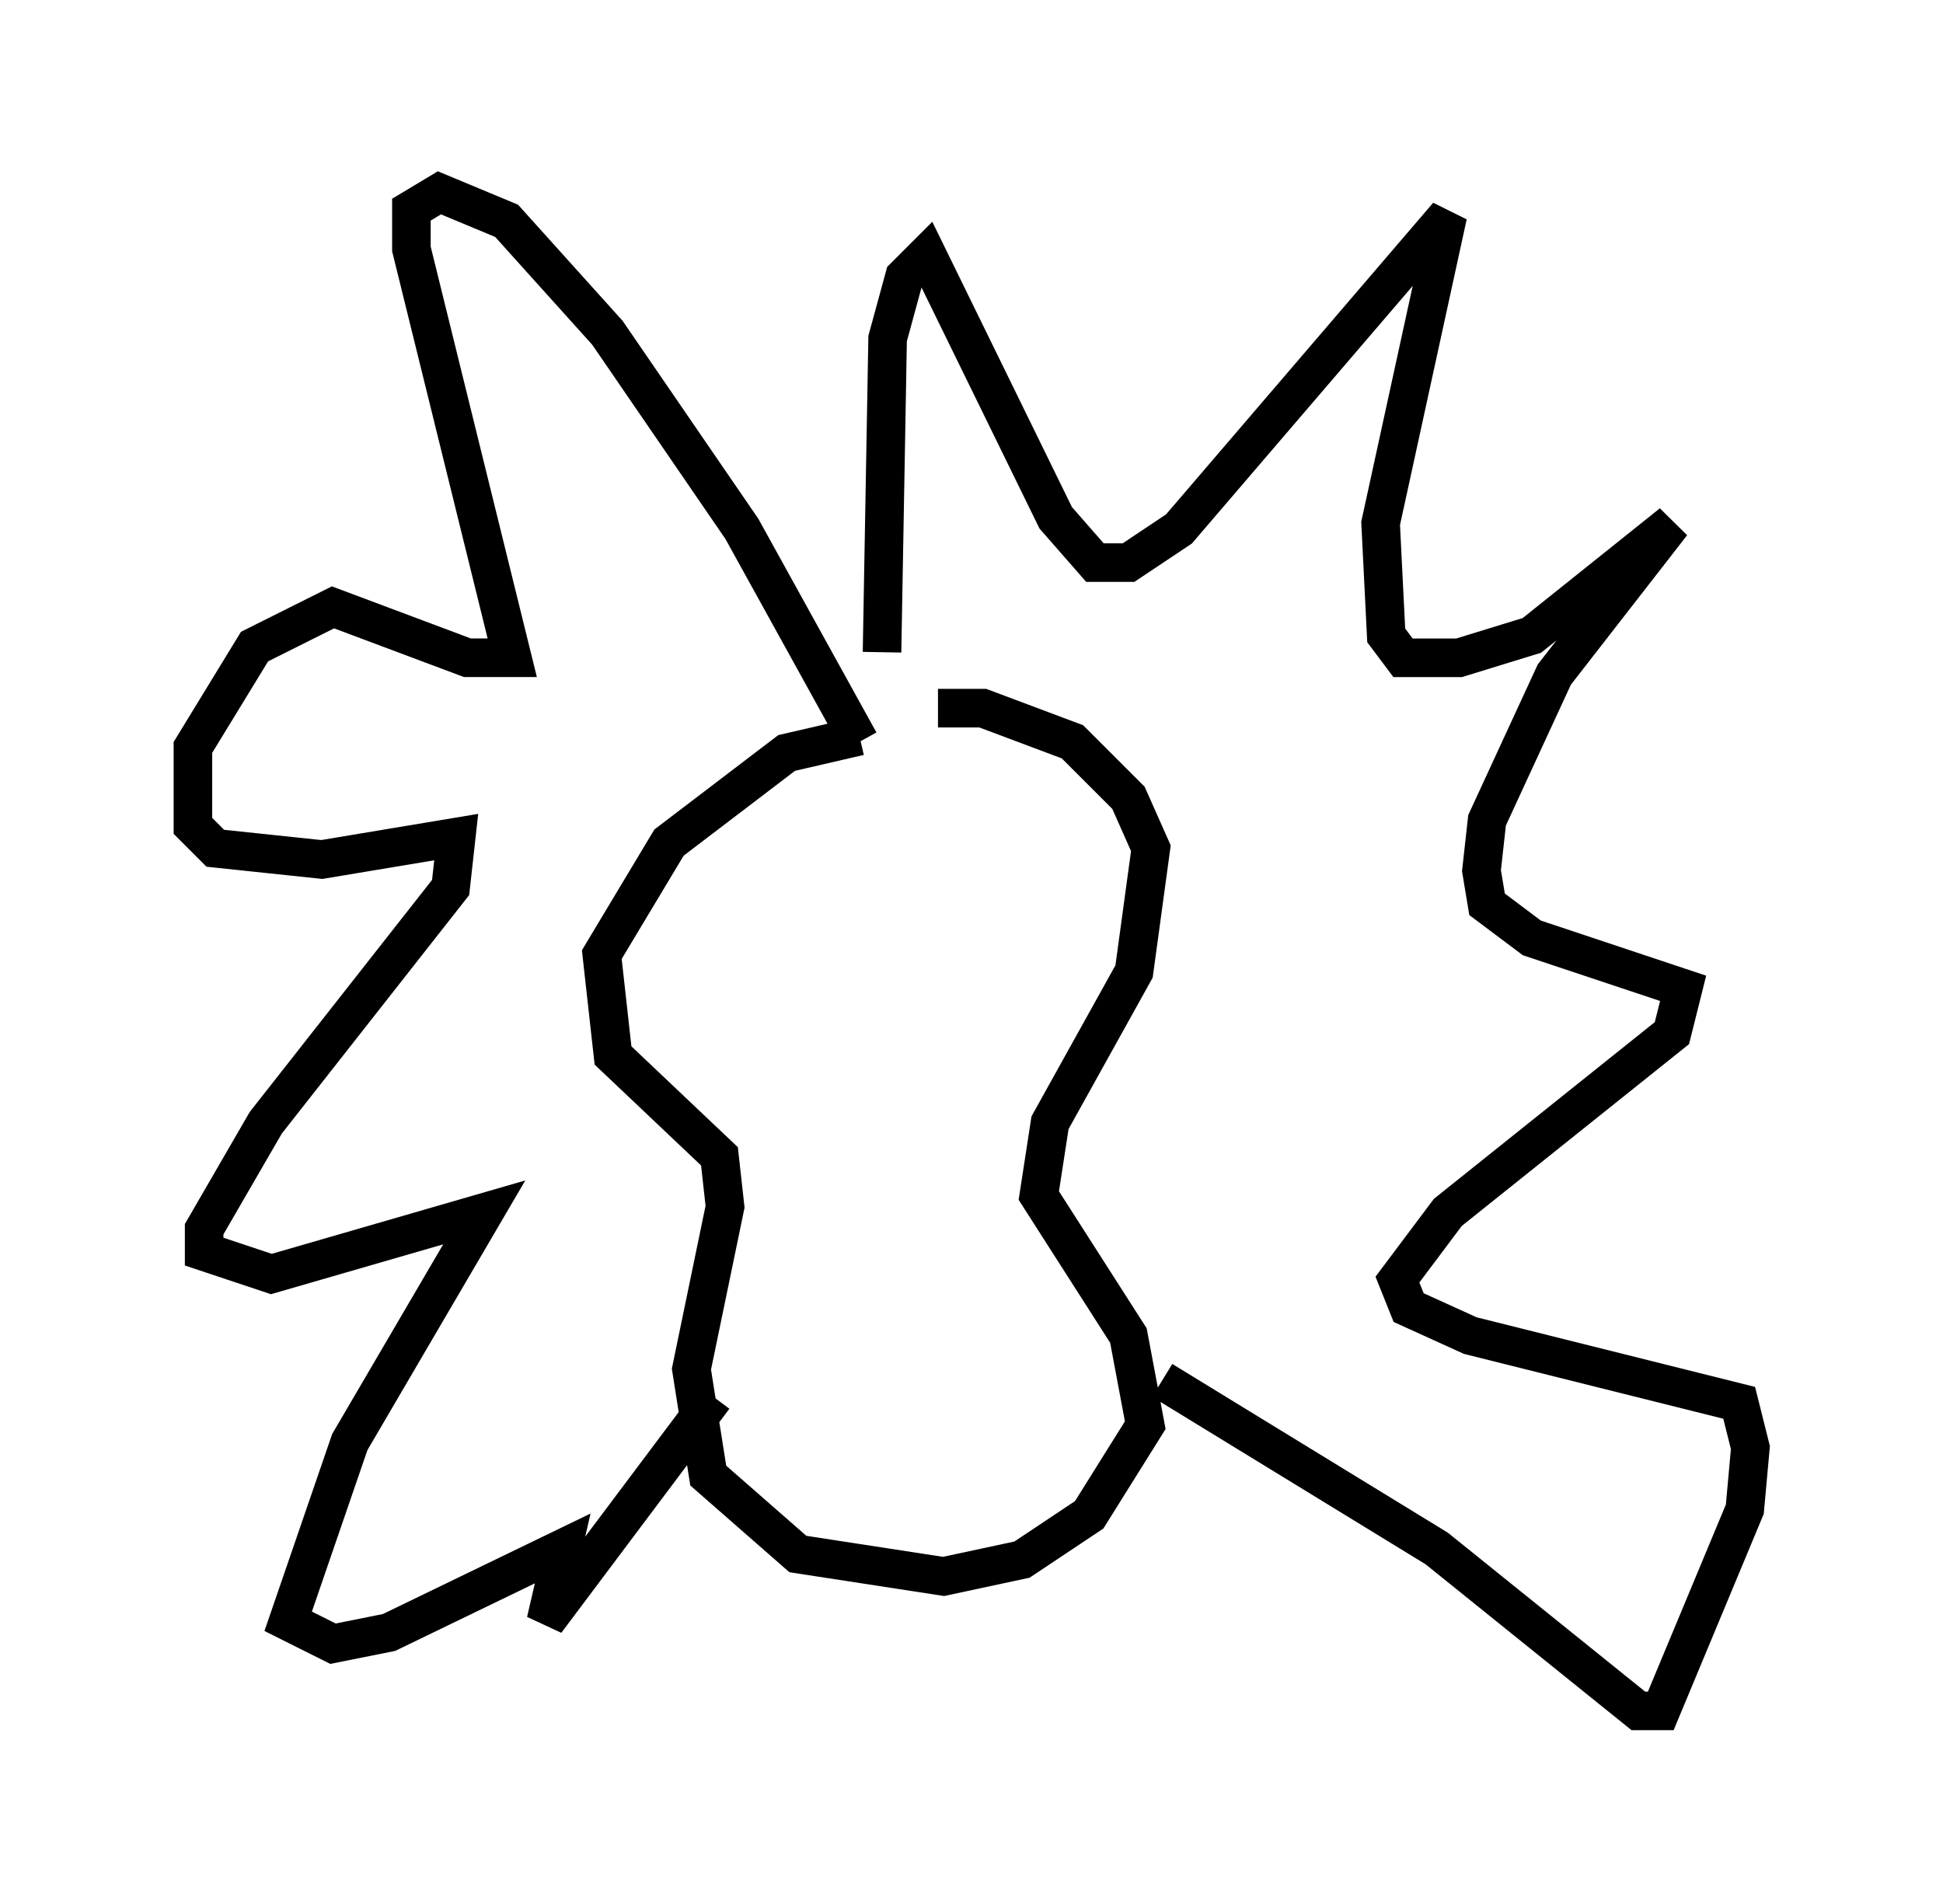 <?xml version="1.0" encoding="utf-8" ?>
<svg baseProfile="full" height="49.363" version="1.1" width="50.38" xmlns="http://www.w3.org/2000/svg" xmlns:ev="http://www.w3.org/2001/xml-events" xmlns:xlink="http://www.w3.org/1999/xlink"><defs /><rect fill="white" height="49.363" width="50.38" x="0" y="0" /><path d="M24.754, 19.525 m-2.469, -0.436 l-1.888, 0.436 -3.05, 2.324 l-1.743, 2.905 0.291, 2.615 l2.76, 2.615 0.145, 1.307 l-0.872, 4.212 0.436, 2.76 l2.324, 2.034 3.777, 0.581 l2.034, -0.436 1.743, -1.162 l1.453, -2.324 -0.436, -2.324 l-2.324, -3.631 0.291, -1.888 l2.179, -3.922 0.436, -3.196 l-0.581, -1.307 -1.453, -1.453 l-2.324, -0.872 -1.162, 0.0 m-2.034, 0.872 l-3.05, -5.52 -3.486, -5.084 l-2.615, -2.905 -1.743, -0.726 l-0.726, 0.436 0.0, 1.017 l2.615, 10.603 -1.162, 0.0 l-3.486, -1.307 -2.034, 1.017 l-1.598, 2.615 0.0, 2.034 l0.581, 0.581 2.76, 0.291 l3.486, -0.581 -0.145, 1.307 l-4.793, 6.101 -1.598, 2.76 l0.0, 0.581 1.743, 0.581 l5.52, -1.598 -3.486, 5.955 l-1.598, 4.648 1.162, 0.581 l1.453, -0.291 4.503, -2.179 l-0.436, 1.888 4.358, -5.81 m4.358, -19.318 l0.145, -8.134 0.436, -1.598 l0.581, -0.581 3.341, 6.827 l1.017, 1.162 0.872, 0.0 l1.307, -0.872 6.972, -8.134 l-1.743, 7.989 0.145, 2.905 l0.436, 0.581 1.453, 0.0 l1.888, -0.581 3.631, -2.905 l-3.05, 3.922 -1.743, 3.777 l-0.145, 1.307 0.145, 0.872 l1.162, 0.872 3.922, 1.307 l-0.291, 1.162 -5.81, 4.648 l-1.307, 1.743 0.291, 0.726 l1.598, 0.726 6.972, 1.743 l0.291, 1.162 -0.145, 1.598 l-2.179, 5.229 -0.581, 0.0 l-5.229, -4.212 -7.117, -4.358 " fill="none" stroke="black" stroke-width="1" /></svg>